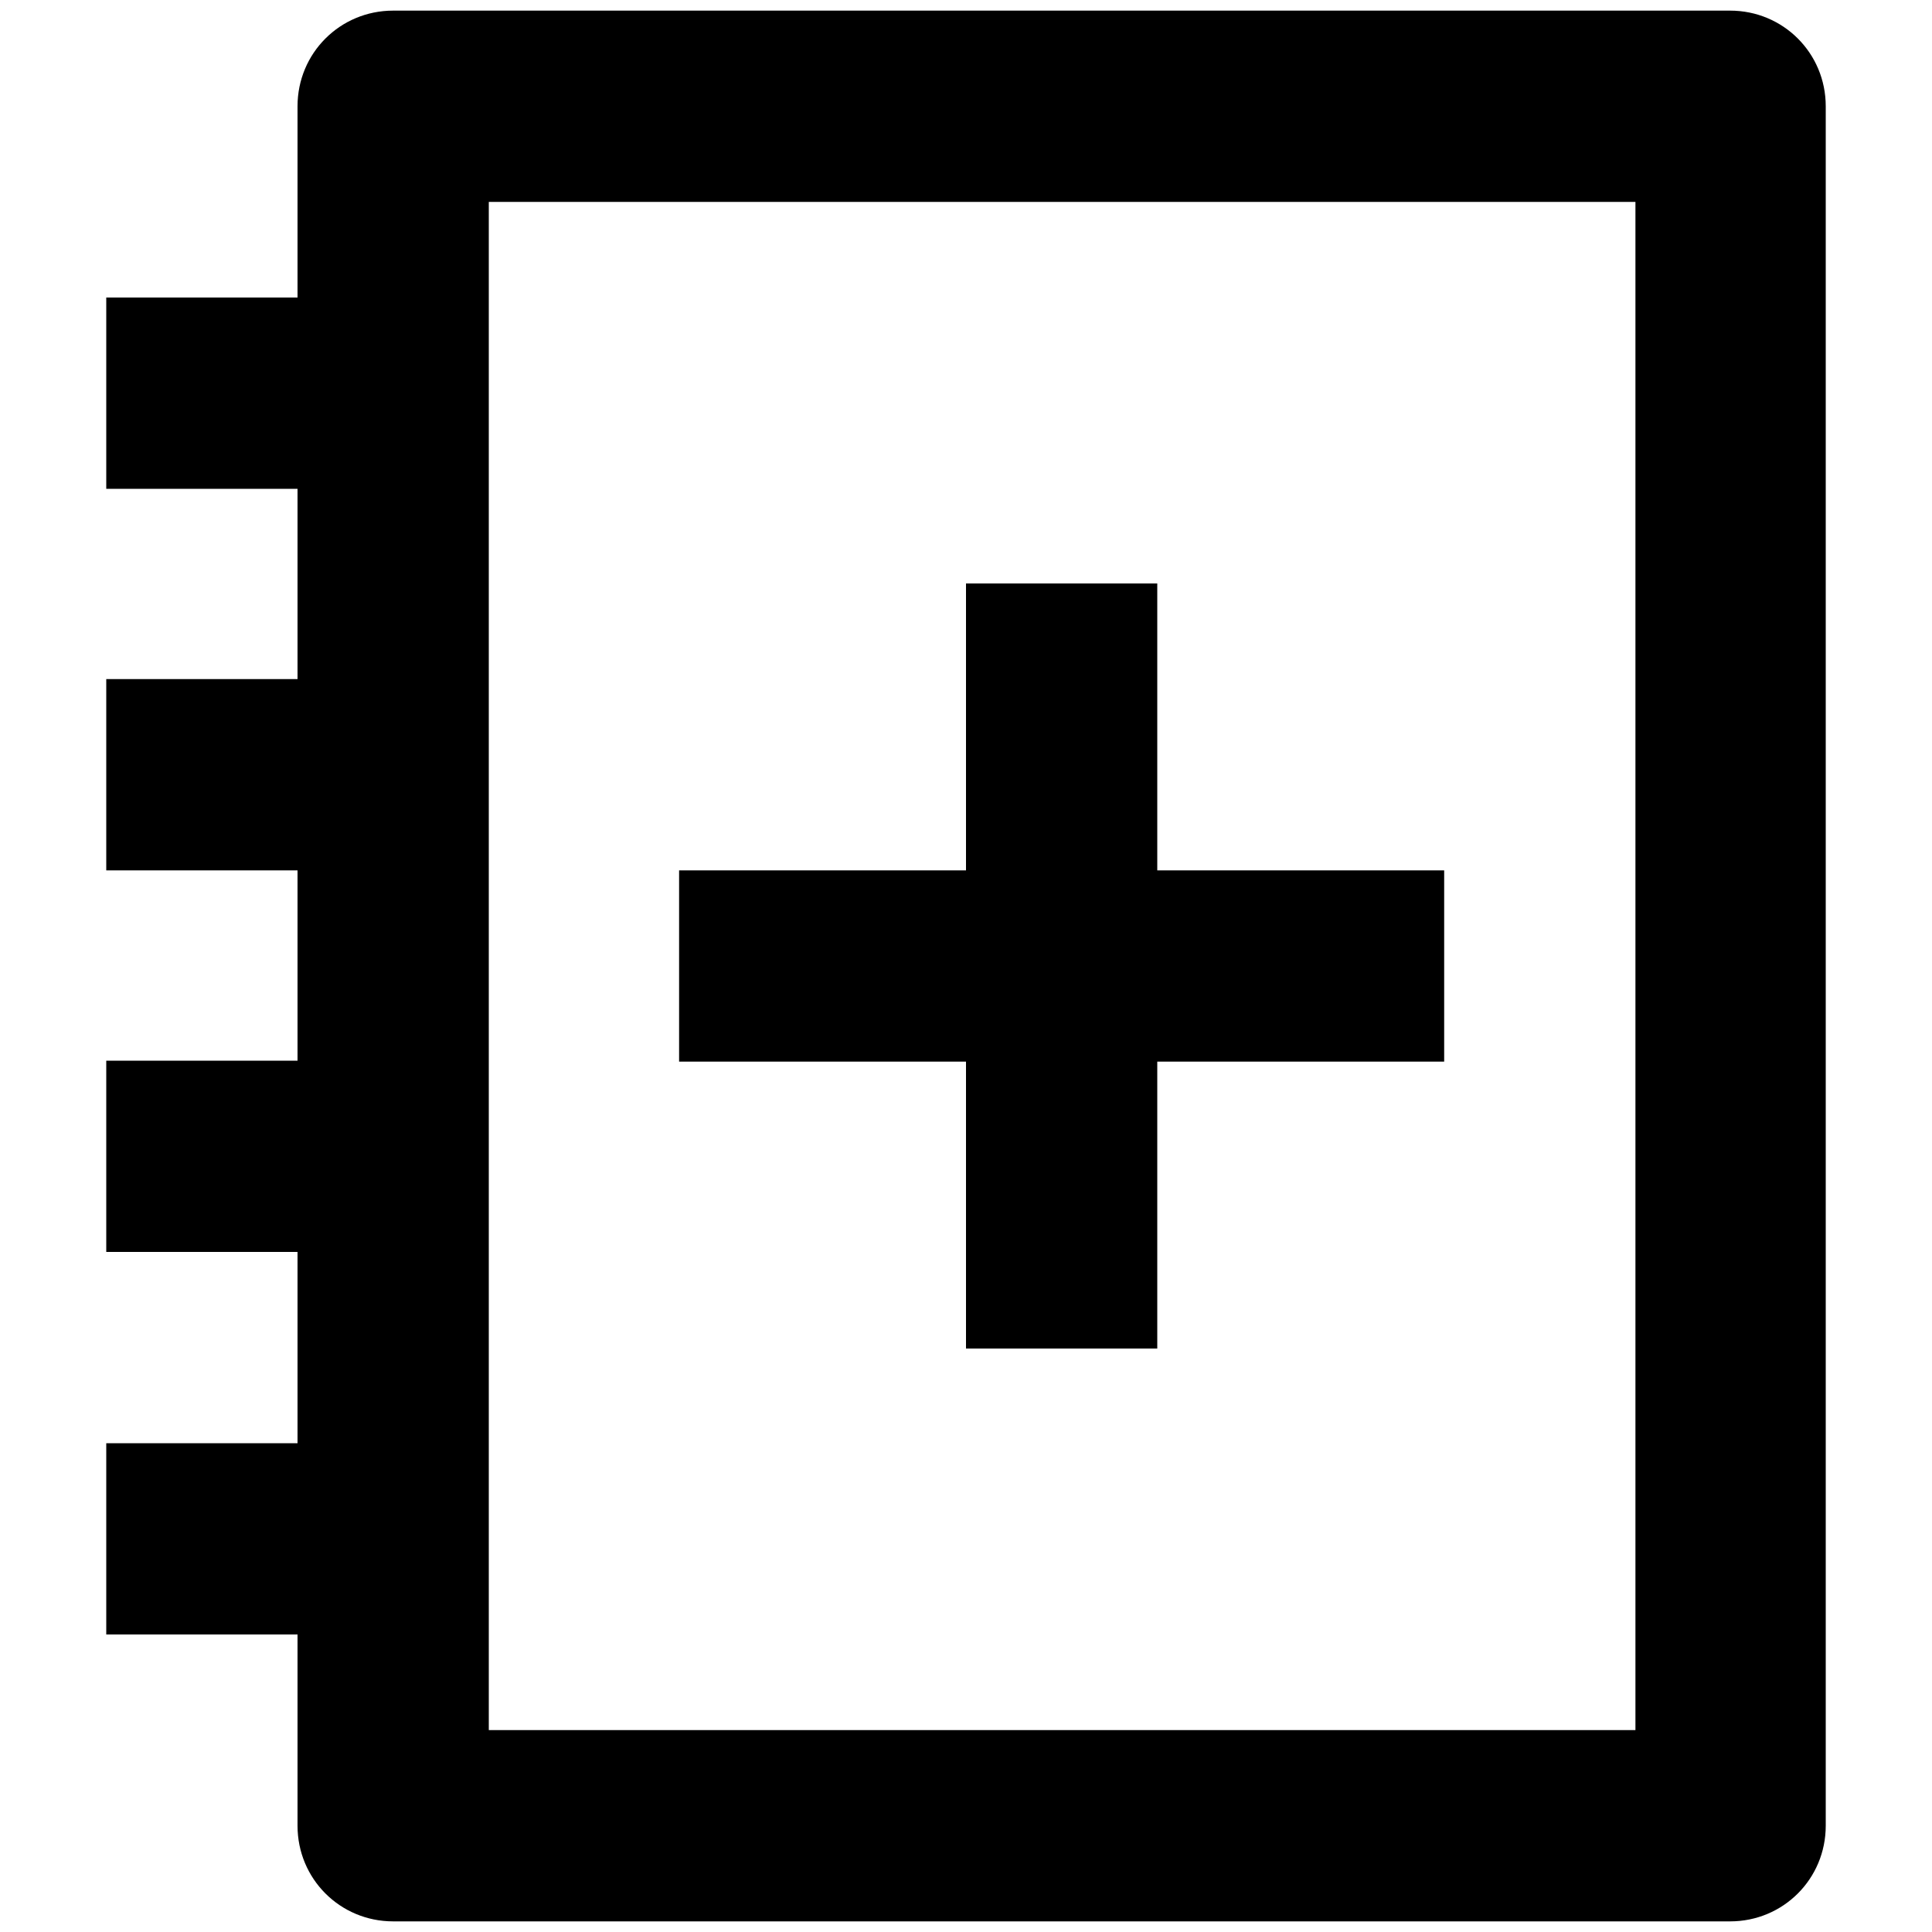 <?xml version="1.0" encoding="utf-8"?>
<!-- Generator: Adobe Illustrator 23.0.0, SVG Export Plug-In . SVG Version: 6.00 Build 0)  -->
<svg version="1.1" id="图层_1" xmlns="http://www.w3.org/2000/svg" xmlns:xlink="http://www.w3.org/1999/xlink" x="0px" y="0px"
	 viewBox="0 0 200 200" style="enable-background:new 0 0 200 200;" xml:space="preserve">
<path d="M179.1,1.1c5.5,0,9.9,4.4,9.9,9.9c0,0,0,0,0,0v178c0,5.5-4.4,9.9-9.9,9.9c0,0,0,0,0,0H40.7c-5.5,0-9.9-4.4-9.9-9.9l0,0
	v-19.8H11v-19.8h19.8v-19.8H11v-19.8h19.8V90.1H11V70.3h19.8V50.6H11V30.8h19.8V11c0-5.5,4.4-9.9,9.9-9.9
	C40.7,1.1,179.1,1.1,179.1,1.1z M169.2,20.9H50.6v158.2h118.7V20.9z M119.8,60.4v29.7h29.7v19.8h-29.7l0,29.7H100l0-29.7H70.3V90.1
	H100V60.4H119.8z"/>
</svg>
